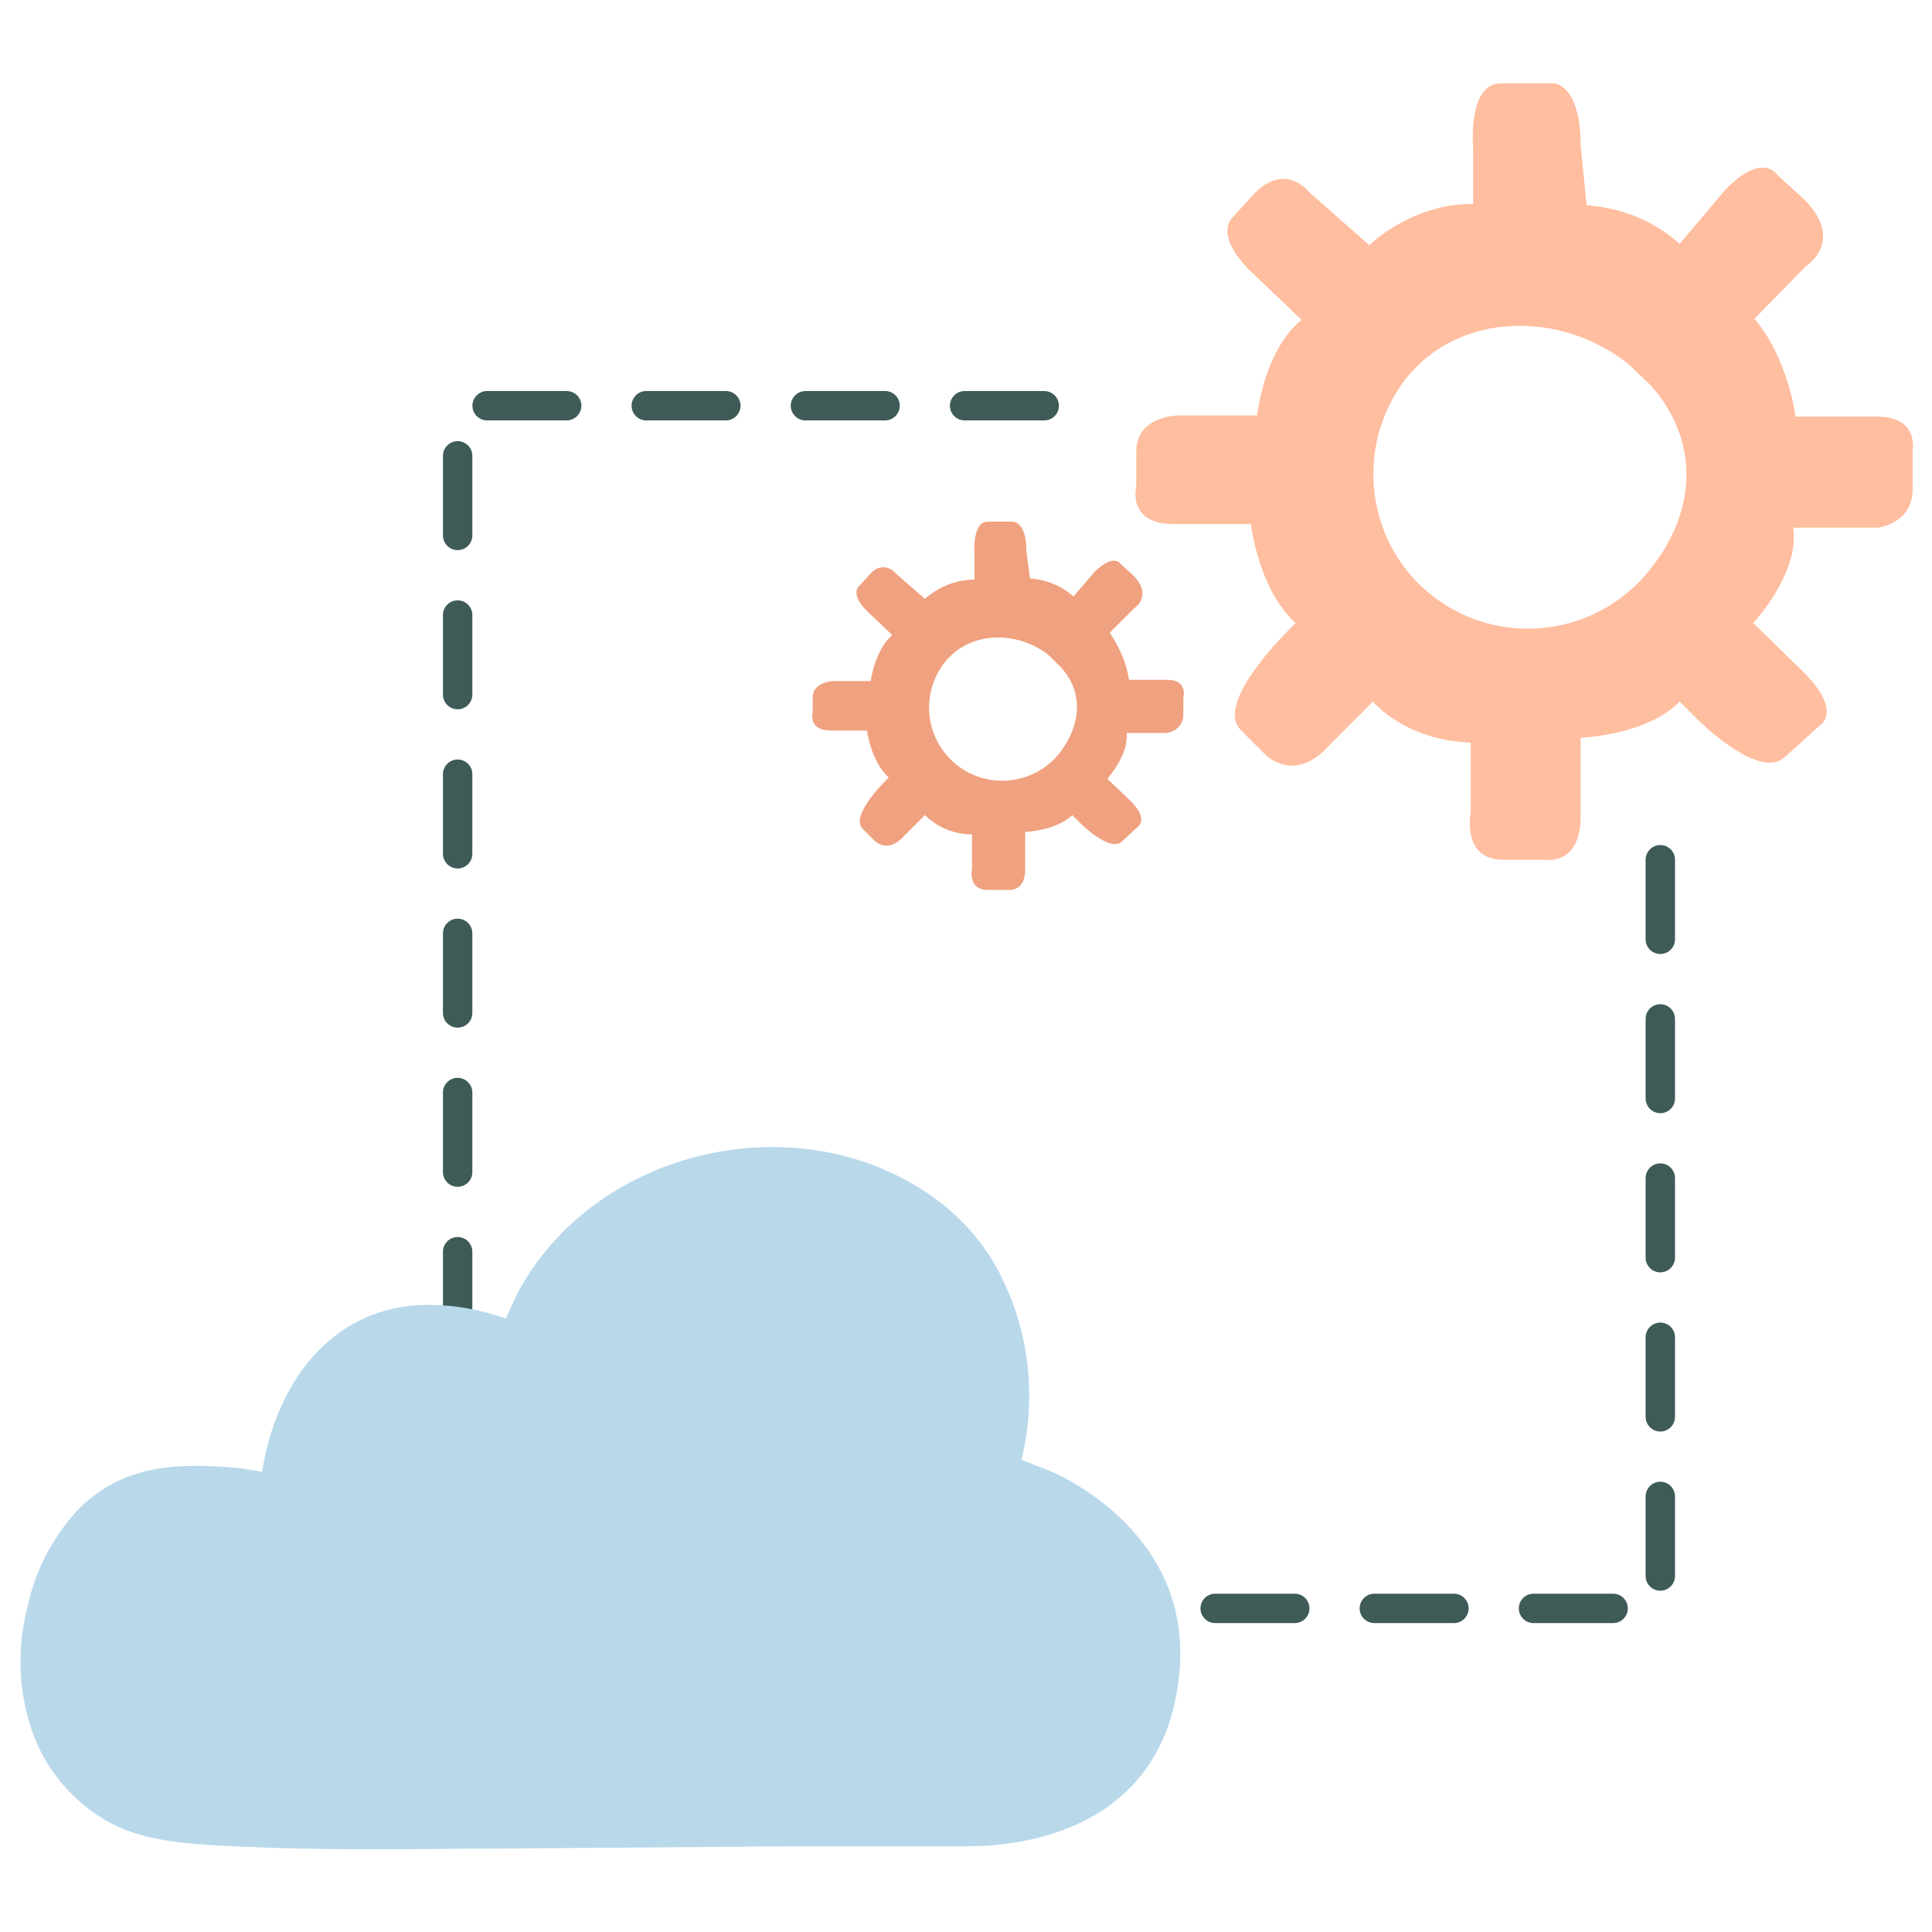 <?xml version="1.0" encoding="utf-8"?>
<!-- Generator: Adobe Illustrator 26.0.3, SVG Export Plug-In . SVG Version: 6.00 Build 0)  -->
<svg version="1.1" id="Layer_1" xmlns="http://www.w3.org/2000/svg" xmlns:xlink="http://www.w3.org/1999/xlink" x="0px" y="0px"
	 viewBox="0 0 160 160" style="enable-background:new 0 0 160 160;" xml:space="preserve">
<style type="text/css">
	.st0{fill:none;stroke:#3E5B58;stroke-width:2.434;stroke-linecap:round;stroke-linejoin:round;stroke-dasharray:6.591;}
	.st1{fill:#B9D9EB;}
	.st2{fill:#FFBE9F;}
	.st3{fill:#F0A17F;}
</style>
<g>
	<polyline class="st0" points="137.5,71.2 137.5,133.2 77.1,133.2 37.9,133.2 37.9,33.6 91.6,33.6 	"/>
	<path class="st1" d="M21.7,121.9c1.2-7.7,6.2-14.4,14.9-13.8c1.8,0.1,3.6,0.5,5.3,1.1l0.8-1.8c6.5-12.7,24.6-16.5,35.7-7.4
		c2,1.7,3.6,3.7,4.7,6.1c2.2,4.6,2.7,9.8,1.5,14.8l2.3,0.9c0,0,11.7,4.6,10.8,16.4s-10.5,14.7-17.6,14.7H66.4L40,153.1h-1.7
		c-7,0.1-14,0.1-20.9-0.3c-2.9-0.2-5.8-0.5-8.4-1.9c-3-1.7-5.3-4.4-6.4-7.7c-1.1-3.3-1.2-6.8-0.3-10.2c0.6-2.9,2-5.5,3.9-7.7
		c3.8-4.1,8.6-4.2,13.8-3.7L21.7,121.9z"/>
	<path class="st2" d="M155.4,34.5h-6.7c0,0-0.6-4.8-3.4-8.1l4.2-4.3c0,0,3.4-2.1-0.1-5.6l-2.2-2c0,0-1.2-2-4.3,1.2l-3.8,4.5
		c-2.1-1.9-4.8-3-7.7-3.2l-0.5-5c0-5-2.2-5.1-2.2-5.1h-4.4c-2.8,0-2.3,5.4-2.3,5.4v4.6c-5-0.1-8.6,3.4-8.6,3.4l-5-4.4
		c0,0-1.9-2.5-4.5,0.1l-1.9,2.1c0,0-1.4,1.3,1.4,4.2l4.4,4.2c0,0-2.8,1.8-3.7,7.9h-6.3c0,0-3.7-0.1-3.7,3v2.9c0,0-0.8,3.1,3.1,3.1
		h6.4c0,0,0.6,5.4,3.7,8.2c0,0-6.8,6.4-4.6,8.8l2.1,2.1c0,0,2.4,2.5,5.3-0.8l3.6-3.6c0,0,2.6,3.2,8.1,3.4v5.8c0,0-0.8,3.9,2.7,3.9
		h3.5c0,0,2.9,0.5,2.9-3.6v-6.5c0,0,5.5-0.2,8.2-3l1.5,1.5c0,0,5.1,5.1,7.2,3.1l3-2.7c0,0,1.8-1.2-1.6-4.5l-4-3.9
		c0,0,3.9-4.2,3.3-7.9h7c0,0,2.9-0.3,2.9-3.2v-2.9C158.3,37.6,159.2,34.5,155.4,34.5z M136.7,47.1c-4.4,5.6-12.4,6.6-18,2.3
		s-6.6-12.4-2.3-18c4.4-5.6,12.8-5.7,18.4-1.3l1.9,1.8C140.7,36.4,140.6,42.2,136.7,47.1z"/>
	<path class="st3" d="M96.7,56.3h-3.2c-0.2-1.4-0.8-2.7-1.6-3.9l2-2c0,0,1.6-1,0-2.7l-1.1-1c0,0-0.5-0.9-2.1,0.6l-1.8,2.1
		c-1-0.9-2.3-1.4-3.6-1.5L85,45.6c0-2.4-1.1-2.4-1.1-2.4h-2.1c-1.3,0-1.1,2.6-1.1,2.6v2.2c-1.5,0-3,0.6-4.1,1.6l-2.4-2.1
		c-0.5-0.6-1.3-0.7-1.9-0.2c-0.1,0.1-0.2,0.2-0.3,0.3l-0.9,1c0,0-0.7,0.6,0.7,2l2.1,2c0,0-1.3,0.9-1.8,3.8h-3c0,0-1.8,0-1.8,1.4V59
		c0,0-0.4,1.5,1.5,1.5h3c0,0,0.3,2.5,1.8,3.9c0,0-3.2,3-2.2,4.2l1,1c0,0,1.1,1.2,2.5-0.4l1.7-1.7c1,1,2.4,1.6,3.9,1.6v2.8
		c0,0-0.4,1.8,1.3,1.8h1.7c0,0,1.4,0.2,1.4-1.7v-3.1c0,0,2.6-0.1,3.9-1.4l0.7,0.7c0,0,2.4,2.4,3.4,1.5l1.4-1.3c0,0,0.8-0.6-0.7-2.1
		l-1.9-1.8c0,0,1.8-2,1.6-3.8h3.3c0.8-0.1,1.4-0.7,1.4-1.5v-1.4C98,57.8,98.4,56.3,96.7,56.3z M87.8,62.3c-2.1,2.7-5.9,3.1-8.5,1.1
		c-2.7-2.1-3.1-5.9-1.1-8.5l0,0c2.1-2.7,6.1-2.7,8.7-0.6l0.9,0.9C89.7,57.2,89.6,59.9,87.8,62.3L87.8,62.3z"/>
</g>
</svg>
